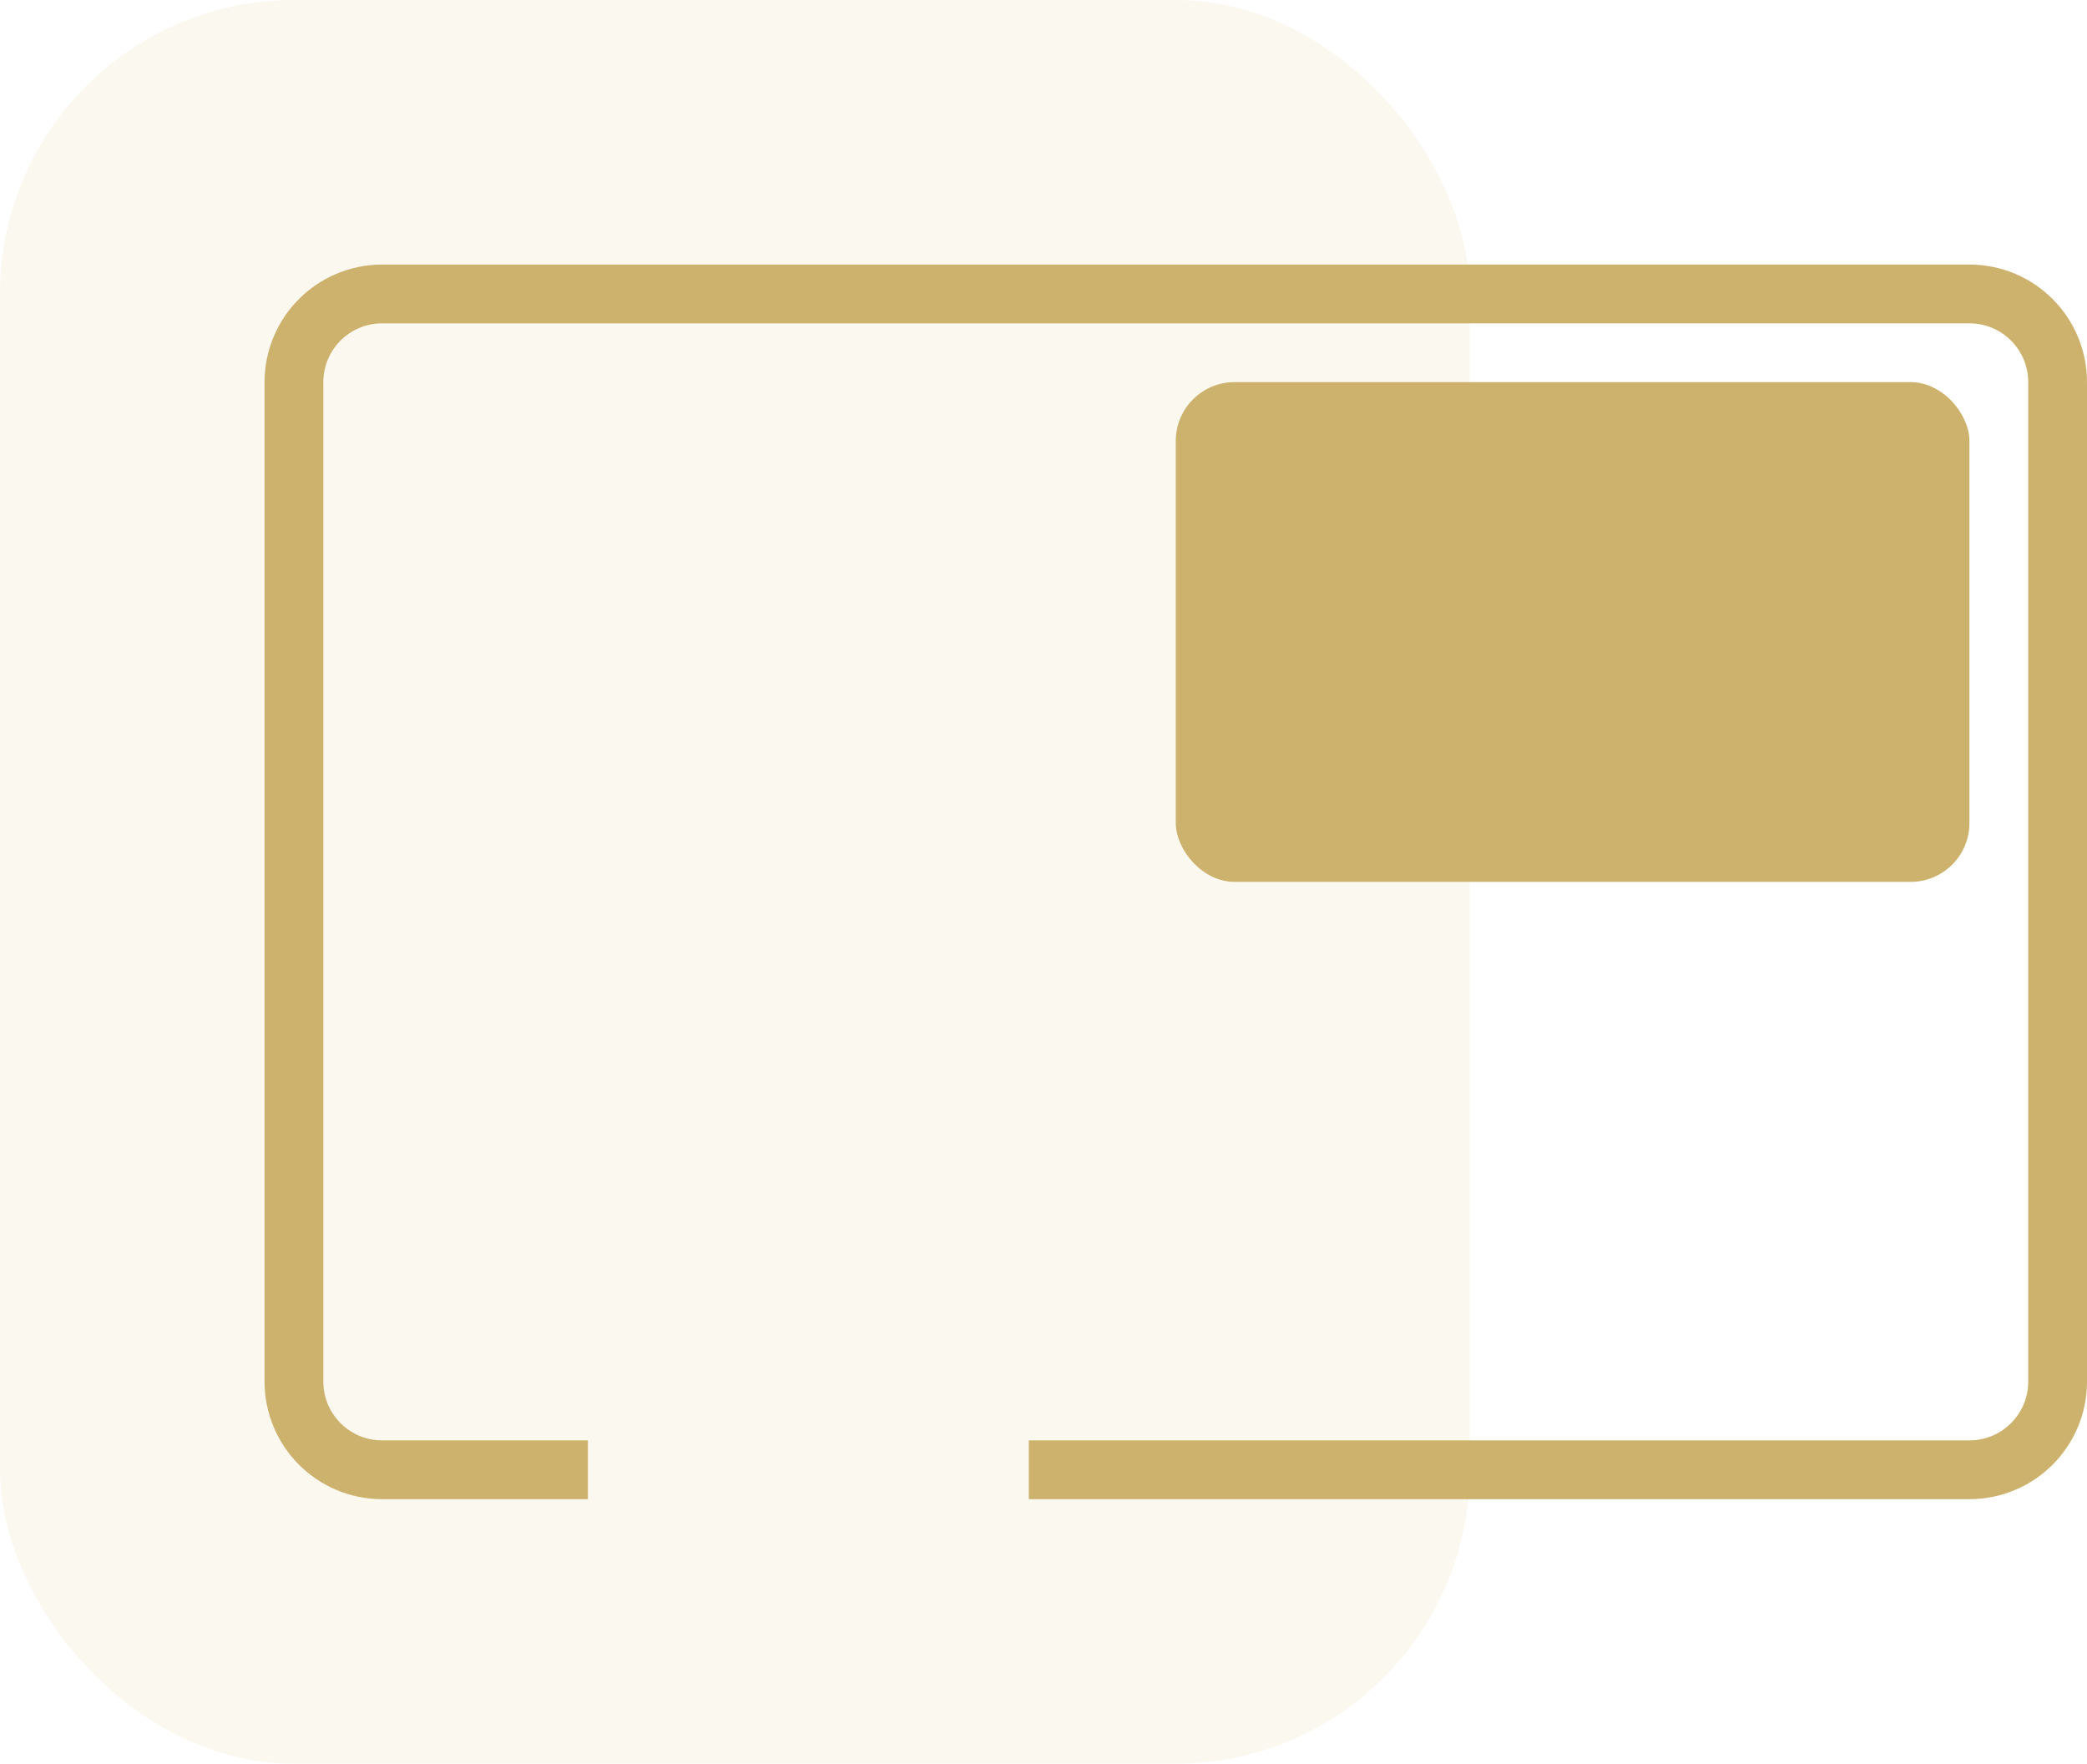 <svg width="71" height="60" viewBox="0 0 71 60" fill="none" xmlns="http://www.w3.org/2000/svg">
<rect width="50" height="60" rx="10" fill="#DBB85E" fill-opacity="0.1"/>
<path d="M20 50H13C11.343 50 10 48.657 10 47V13C10 11.343 11.343 10 13 10H67C68.657 10 70 11.343 70 13V47C70 48.657 68.657 50 67 50H35" stroke="#CDB26D" stroke-width="2"/>
<rect x="40" y="13" width="27" height="17" rx="2" fill="#CDB26D"/>
</svg>
